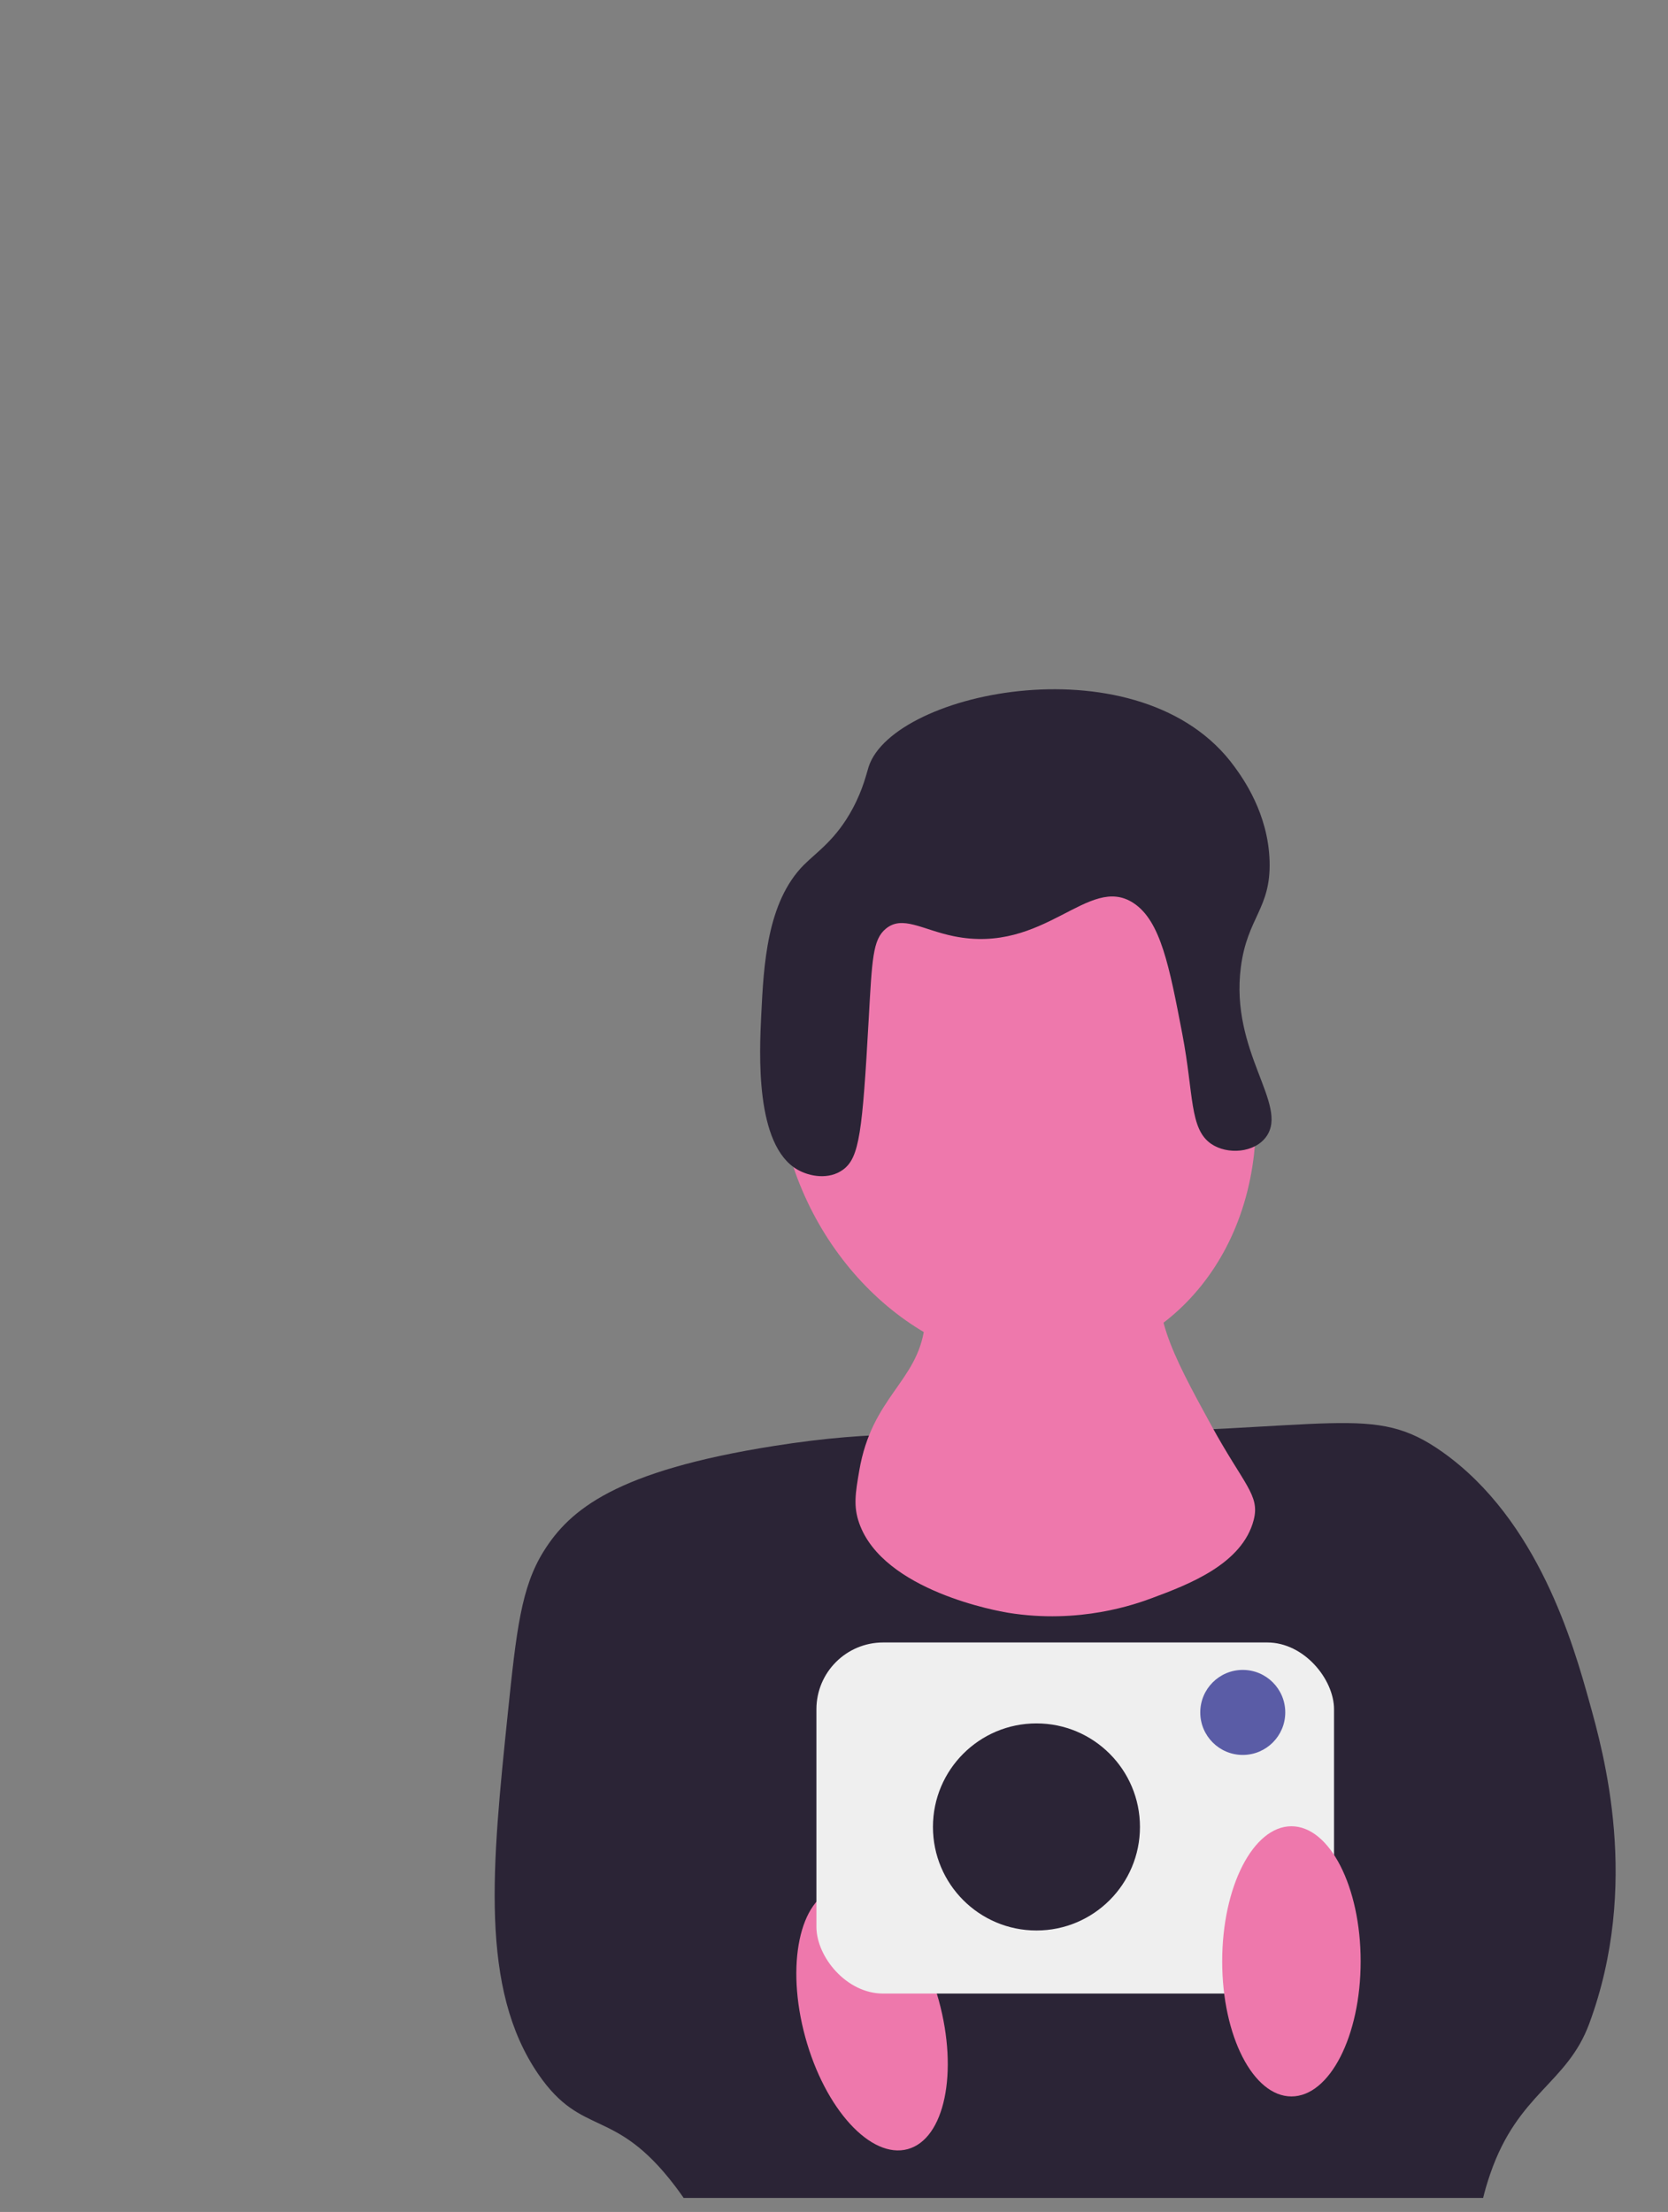 <?xml version="1.0" encoding="UTF-8"?><svg id="a" xmlns="http://www.w3.org/2000/svg" viewBox="0 0 1215.24 1610.89"><rect x="0" y="0" width="1215.24" height="1610.89" fill="#808080" stroke="none"/><defs><style>.d{fill:#2b2436;}.e{fill:#5a5ca6;}.f{fill:#ee78ac;}.g{fill:#efefef;}</style></defs><g id="b"><path class="d" d="M491.74,1591.92c2.24,2.95,4.34,5.86,6.34,8.75h582.47c1.27-5.26,2.96-11.08,5.21-17.61,20.3-58.89,55.88-65.46,72.08-109.25,37.37-101.01,10.7-196.47,0-234.74-11.38-40.71-36.89-131.99-106.87-181.59-50.9-36.07-76.46-15.47-277.13-13.29-96.6,1.05-133.37-3.26-210.02,8.86-115.06,18.19-148.8,46.34-167.77,76.77-16.31,26.17-19.79,57.17-26.1,118.11-11.42,110.47-20.71,200.26,22.37,262.8,32,46.45,55.17,23.08,99.42,81.2Z"/><path class="f" d="M659.19,893.55c-11.89,22.03,19.9,32.27,14.37,73.14-5.39,39.83-38.36,50.63-47.54,104.35-2.78,16.27-4.42,25.88,0,38.35,17.51,49.34,101.89,64.06,108.34,65.11,52.04,8.49,93.09-6.25,105.02-10.7,25.94-9.68,65.84-24.56,74.07-57.08,4.54-17.93-7.2-25.34-30.95-68.68-28.76-52.47-46.43-85.85-33.16-117.73,10.88-26.15,33.71-30.01,29.85-41.03-10.57-30.16-193.48-34.84-219.99,14.27Z"/><path class="f" d="M913.69,840.15c-11.26,101.19-91.03,164.9-178.13,152.38-85.87-12.33-160.58-96.23-168.76-197.21-9.19-113.5,67.35-206.94,173.71-195.1,108.25,12.05,185.88,125.79,173.17,239.92Z"/><path class="d" d="M585.61,629.93c-26.96,27.19-29.23,73.23-30.99,109.14-1.35,27.52-4.67,94.88,26.34,112.71,8.87,5.1,23.03,7.58,33.32,0,11.86-8.74,14.02-27.47,18.6-109.14,2.48-44.2,2.94-58.27,12.4-66.2,12.17-10.19,26.7,.7,49.59,5.37,66.52,13.56,98.01-45.74,130.94-24.15,19.8,12.98,26.13,46.05,35.64,95.72,8.34,43.58,5.06,68.71,20.92,79.62,11.79,8.1,31.77,6.7,40.29-5.37,16.37-23.19-26.66-61.51-18.6-123.45,4.71-36.16,21.9-42.43,20.92-76.93-.99-35.02-19.6-60.66-25.57-68.88-67.32-92.75-248.48-55.41-266.53,0-1.57,4.83-3.98,16.14-11.62,30.42-12.2,22.77-26.29,31.72-35.64,41.15Z"/></g><g id="c"><ellipse class="f" cx="635.25" cy="1470.33" rx="50.44" ry="98.38" transform="translate(-365.81 220.01) rotate(-15.32)"/><rect class="g" x="594.81" y="1196.16" width="377.11" height="255.69" rx="48.63" ry="48.63"/><ellipse class="f" cx="940.88" cy="1428.38" rx="50.44" ry="98.38"/><circle class="e" cx="905.43" cy="1247.1" r="30.96"/><circle class="d" cx="755.12" cy="1330.5" r="75.41"/></g></svg>